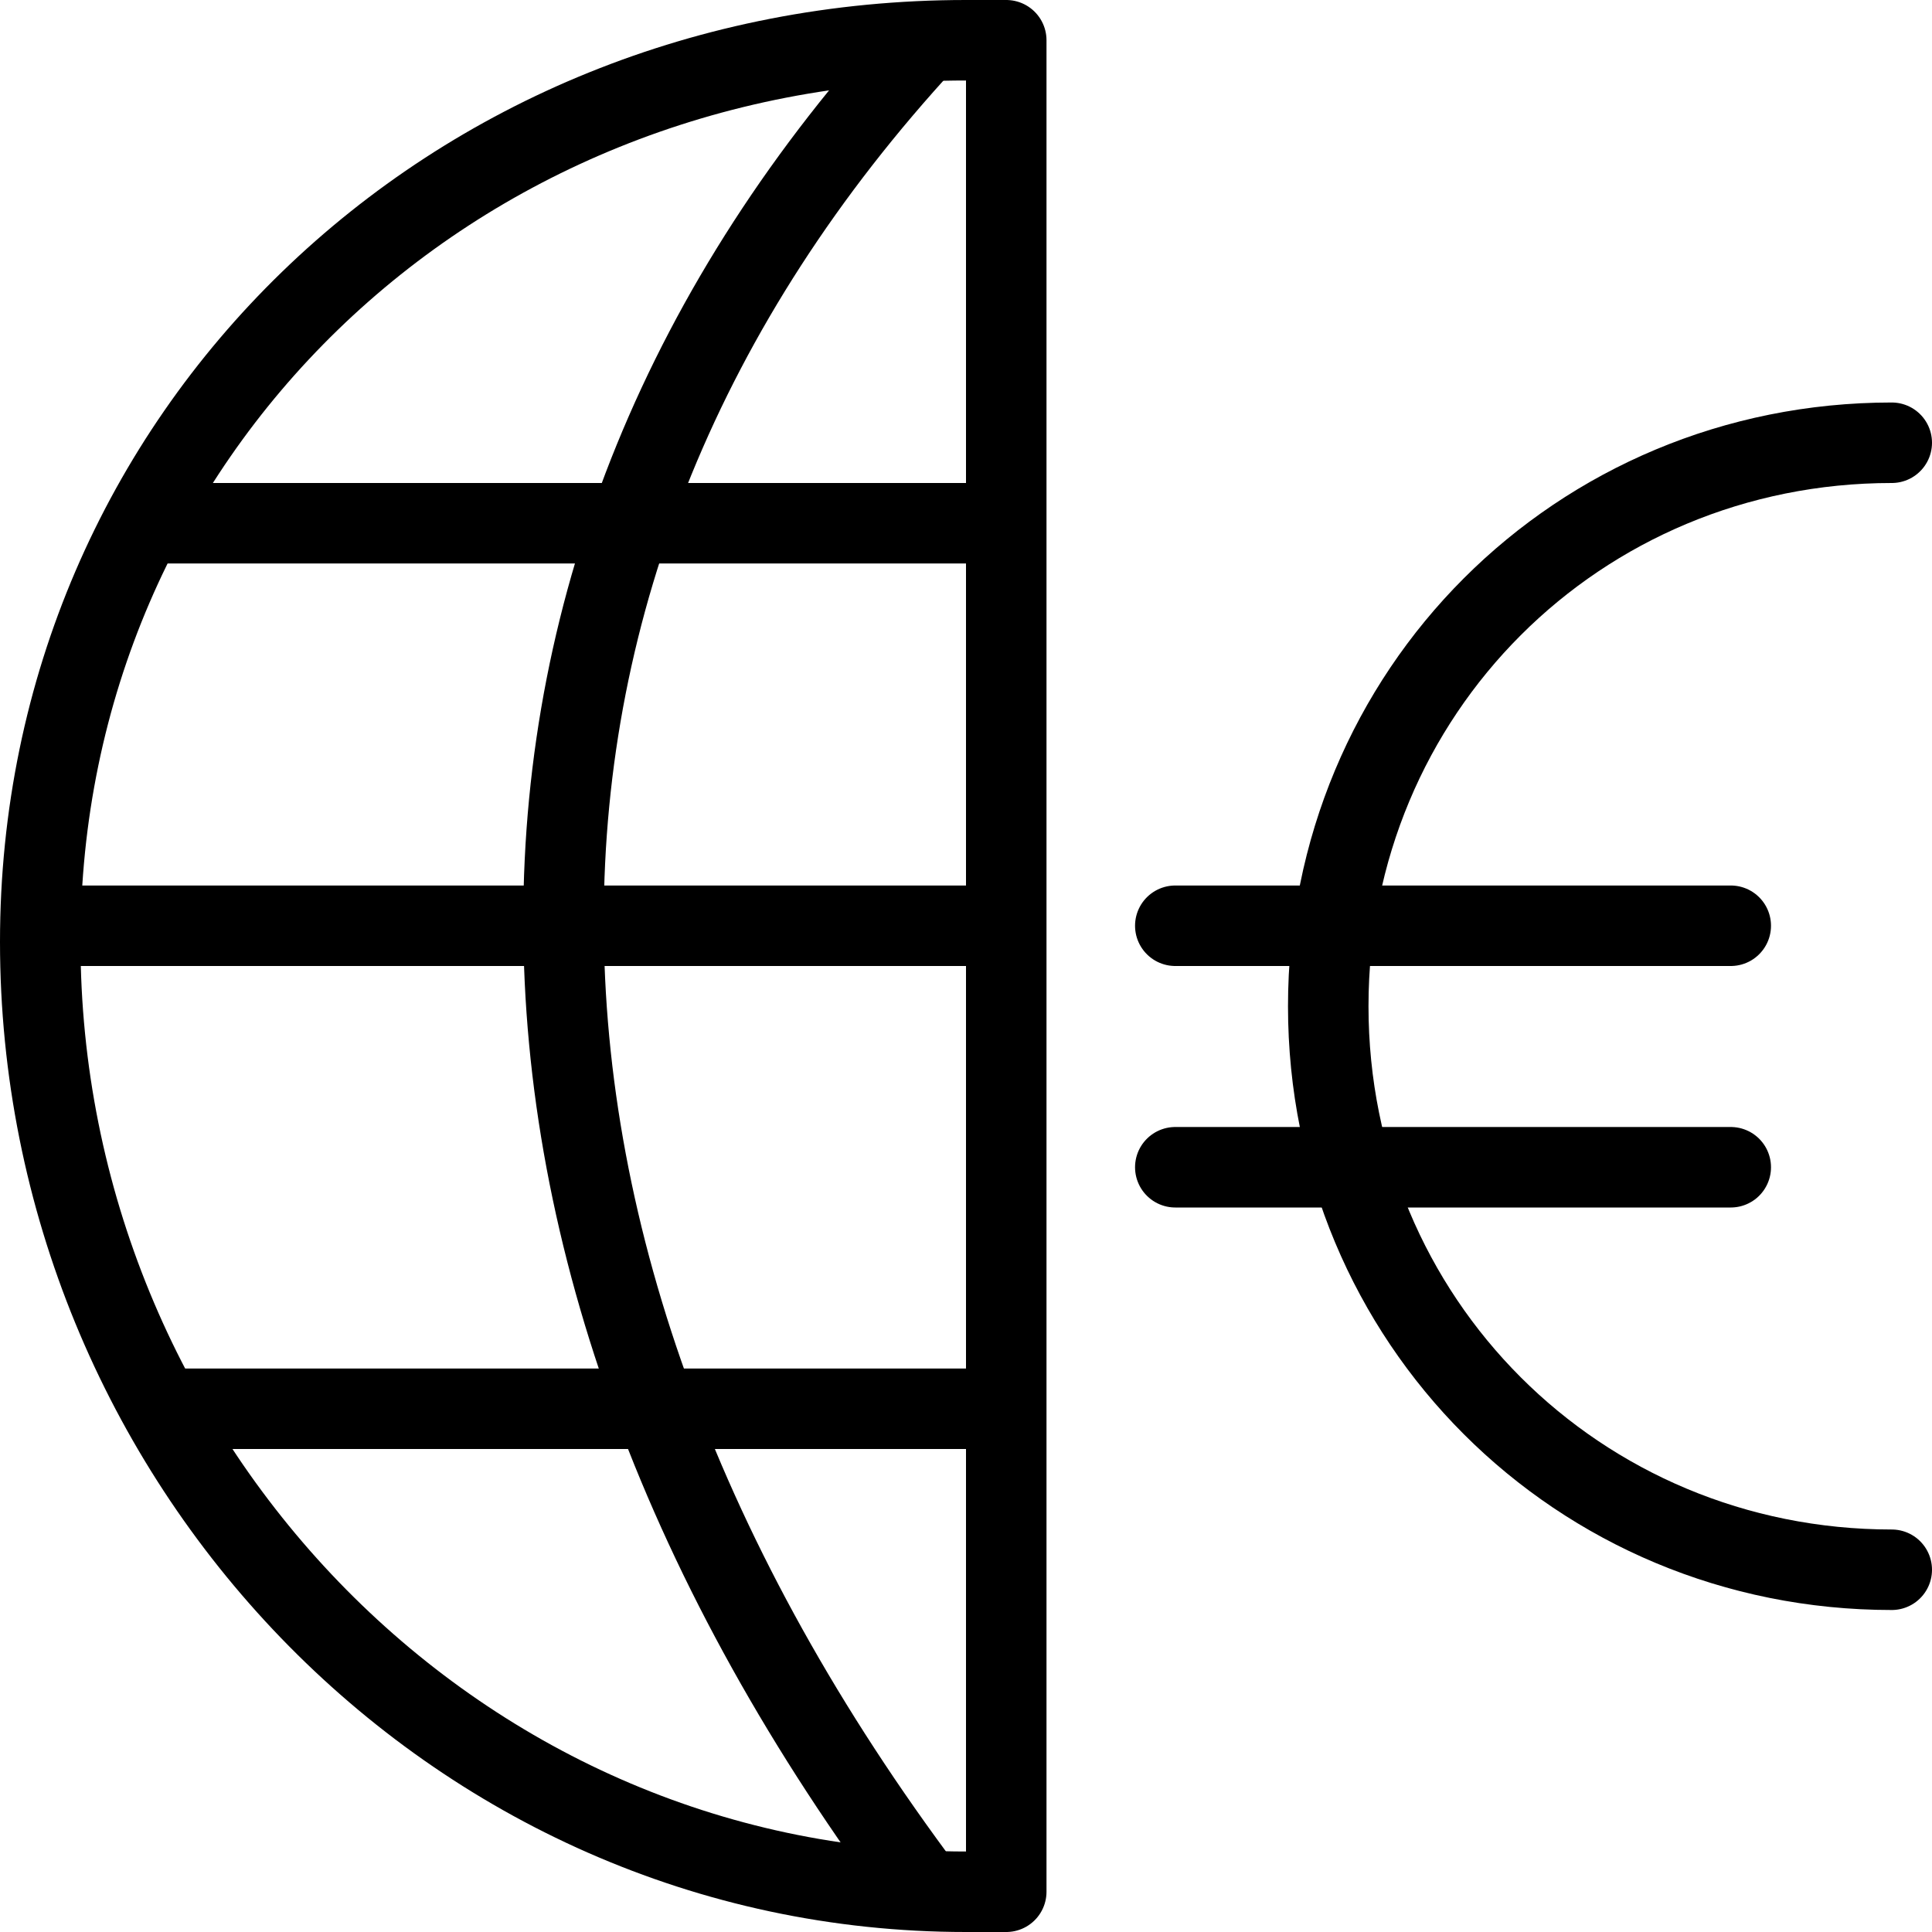 <?xml version="1.0" encoding="utf-8"?>
<!-- Generator: Adobe Illustrator 19.2.0, SVG Export Plug-In . SVG Version: 6.00 Build 0)  -->
<svg version="1.1" id="Layer_1" xmlns="http://www.w3.org/2000/svg" xmlns:xlink="http://www.w3.org/1999/xlink" x="0px" y="0px"
	 viewBox="0 0 24 24" style="enable-background:new 0 0 24 24;" xml:space="preserve">
<style type="text/css">
	.st0{display:none;}
	.st1{display:inline;}
	.st2{fill:none;stroke:#000000;stroke-linecap:round;stroke-linejoin:round;stroke-miterlimit:10;}
	.st3{fill:none;stroke:#000000;stroke-linejoin:round;stroke-miterlimit:10;}
</style>
<g id="Filled_Icon" class="st0">
	<g class="st1">
		<path d="M23.5,19c-2.7,0-5-1.7-6-4h4c0.3,0,0.5-0.2,0.5-0.5c0-0.3-0.2-0.5-0.5-0.5h-4.4c-0.1-0.5-0.2-1-0.2-1.5c0-0.2,0-0.3,0-0.5
			h4.5c0.3,0,0.5-0.2,0.5-0.5c0-0.3-0.2-0.5-0.5-0.5h-4.4c0.7-2.9,3.2-5,6.3-5C23.8,6,24,5.8,24,5.5C24,5.2,23.8,5,23.5,5
			c-3.6,0-6.7,2.6-7.4,6h-1.5c-0.3,0-0.5,0.2-0.5,0.5c0,0.3,0.2,0.5,0.5,0.5H16c0,0.2,0,0.3,0,0.5c0,0.5,0.1,1,0.2,1.5h-1.5
			c-0.3,0-0.5,0.2-0.5,0.5c0,0.3,0.2,0.5,0.5,0.5h1.8c1,2.9,3.8,5,7.1,5c0.3,0,0.5-0.2,0.5-0.5C24,19.2,23.8,19,23.5,19z"/>
		<g>
			<path d="M13,18H8.9c0.7,1.7,1.7,3.5,3,5.2l0.6,0.8l0.5,0L13,18L13,18z"/>
			<path d="M8.5,17H13v-5H7.5C7.6,13.7,7.9,15.3,8.5,17z"/>
			<path d="M1,7c-0.5,1.2-0.9,2.6-1,4h6.5c0-1.4,0.2-2.7,0.6-4H1z"/>
			<path d="M6.5,12H0c0,1.8,0.4,3.5,1.2,5h6.3C6.9,15.3,6.6,13.7,6.5,12z"/>
			<path d="M7.5,6c0.8-2.1,2-4,3.6-5.8l0.1-0.1C7,0.3,3.4,2.6,1.5,6H7.5z"/>
			<path d="M11.1,23.8C9.7,21.9,8.6,20,7.8,18H1.7c2,3.4,5.5,5.7,9.5,6L11.1,23.8z"/>
			<path d="M12.7,0.1l-0.8,0.8C10.4,2.5,9.3,4.2,8.5,6H13v-6L12.7,0.1z"/>
			<path d="M8.2,7c-0.4,1.3-0.6,2.6-0.7,4H13V7H8.2z"/>
		</g>
	</g>
</g>
<g id="Outline_Icons">
	<g>
		<line class="st2" x1="14.6" y1="14.5" x2="21.5" y2="14.5"/>
		<line class="st2" x1="14.6" y1="11.5" x2="21.5" y2="11.5"/>
		<path class="st3" d="M11.5,23.5c-6-8-6-16.5,0-23"/>
		<line class="st3" x1="2" y1="17.5" x2="12.5" y2="17.5"/>
		<line class="st3" x1="1.8" y1="6.5" x2="12.5" y2="6.5"/>
		<line class="st3" x1="0.6" y1="11.5" x2="12.5" y2="11.5"/>
		<path class="st3" d="M12.5,0.5c-0.2,0-0.3,0-0.5,0C5.6,0.5,0.5,5.4,0.5,11.7c0,6.4,5.1,11.8,11.5,11.8c0.2,0,0.4,0,0.5,0V0.5z"/>
		<path class="st2" d="M23.5,5.5c-3.9,0-7,3.1-7,7c0,3.9,3.1,7,7,7"/>
	</g>
</g>
</svg>
